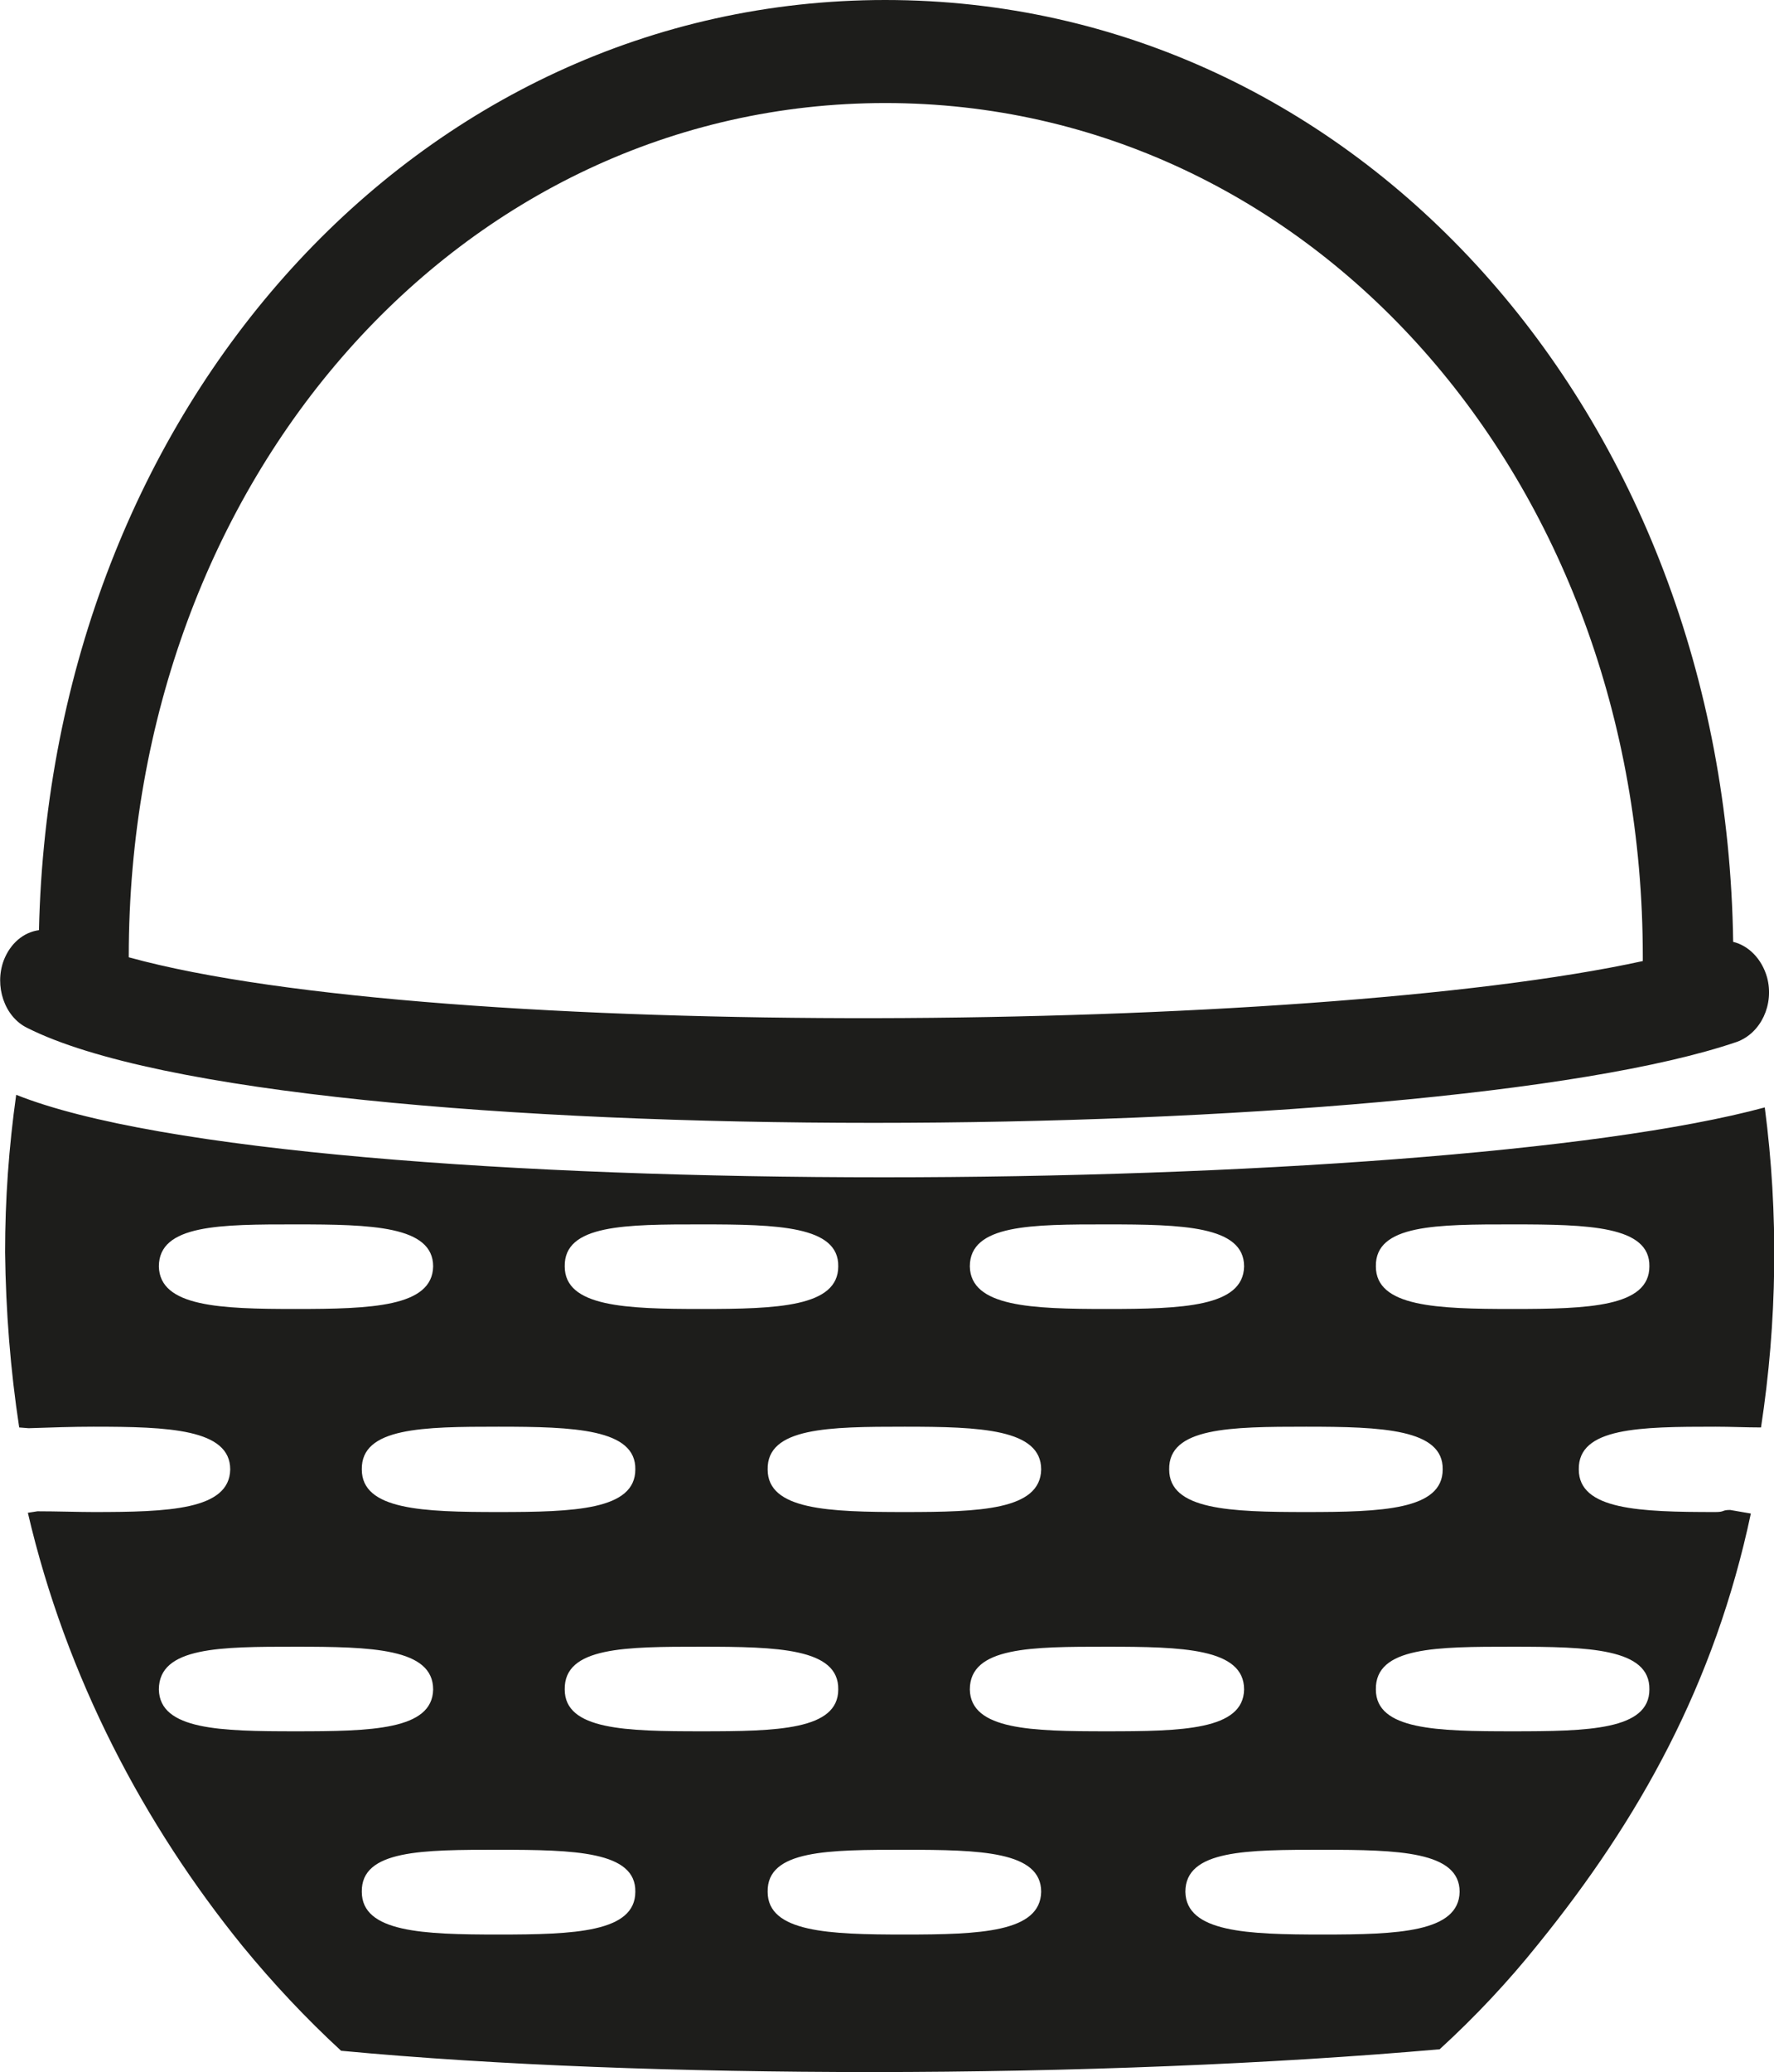 <?xml version="1.0" encoding="UTF-8"?>
<svg xmlns="http://www.w3.org/2000/svg" xmlns:xlink="http://www.w3.org/1999/xlink" width="9.424" height="11" viewBox="0 0 9.424 11">
<path fill-rule="nonzero" fill="rgb(11.373%, 11.373%, 10.588%)" fill-opacity="1" d="M 9.387 5.188 C 9.359 5.09 9.289 5.02 9.207 5 C 9.168 2.191 7.207 0 4.703 0 C 2.223 0 0.27 2.156 0.207 4.938 C 0.125 4.949 0.055 5.008 0.02 5.098 C -0.031 5.234 0.023 5.398 0.145 5.457 C 0.836 5.805 2.727 5.961 4.641 5.961 C 6.516 5.961 8.414 5.809 9.227 5.531 C 9.355 5.484 9.426 5.332 9.387 5.188 Z M 0.684 5.082 C 0.684 5.078 0.684 5.078 0.684 5.078 C 0.684 2.539 2.449 0.547 4.703 0.547 C 6.961 0.547 8.727 2.539 8.727 5.078 C 8.727 5.086 8.727 5.094 8.727 5.102 C 6.961 5.488 2.312 5.531 0.684 5.082 Z M 9.355 7.578 C 9.352 7.582 9.352 7.586 9.352 7.586 C 9.352 7.586 9.352 7.582 9.355 7.578 Z M 0.148 8.031 C 0.352 8.906 0.766 9.688 1.289 10.332 C 1.449 10.527 1.625 10.715 1.812 10.887 C 2.641 10.965 3.633 11 4.629 11 C 5.691 11 6.762 10.957 7.648 10.879 C 7.836 10.707 8.012 10.52 8.172 10.32 C 8.707 9.66 9.109 8.941 9.301 8.035 L 9.191 8.016 C 9.145 8.016 9.164 8.027 9.113 8.027 C 8.711 8.027 8.387 8.016 8.387 7.801 C 8.383 7.578 8.711 7.574 9.113 7.574 C 9.195 7.574 9.277 7.578 9.355 7.578 C 9.441 7.016 9.449 6.445 9.375 5.879 C 8.496 6.117 6.586 6.25 4.695 6.25 C 2.754 6.25 0.84 6.113 0.086 5.812 C 0.047 6.09 0.027 6.367 0.027 6.648 C 0.031 6.961 0.055 7.27 0.102 7.578 L 0.152 7.582 C 0.273 7.578 0.387 7.574 0.496 7.574 C 0.895 7.574 1.223 7.586 1.223 7.801 C 1.219 8.016 0.895 8.027 0.496 8.027 C 0.422 8.027 0.297 8.023 0.199 8.023 Z M 8.035 6.5 C 8.438 6.5 8.766 6.508 8.762 6.723 C 8.762 6.938 8.438 6.949 8.035 6.949 C 7.633 6.949 7.309 6.938 7.309 6.723 C 7.305 6.5 7.633 6.5 8.035 6.5 Z M 5.879 6.5 C 6.281 6.5 6.609 6.508 6.609 6.723 C 6.605 6.938 6.281 6.949 5.879 6.949 C 5.48 6.949 5.156 6.938 5.152 6.723 C 5.152 6.5 5.48 6.5 5.879 6.5 Z M 4.805 7.574 C 5.207 7.574 5.531 7.586 5.531 7.801 C 5.527 8.016 5.207 8.027 4.805 8.027 C 4.402 8.027 4.078 8.016 4.078 7.801 C 4.074 7.578 4.402 7.574 4.805 7.574 Z M 6.938 7.574 C 7.34 7.574 7.668 7.586 7.664 7.801 C 7.664 8.016 7.34 8.027 6.938 8.027 C 6.535 8.027 6.211 8.016 6.211 7.801 C 6.207 7.578 6.535 7.574 6.938 7.574 Z M 3.727 6.5 C 4.129 6.5 4.457 6.508 4.453 6.723 C 4.453 6.938 4.129 6.949 3.727 6.949 C 3.324 6.949 3 6.938 3 6.723 C 2.996 6.5 3.324 6.5 3.727 6.5 Z M 3.375 7.801 C 3.375 8.016 3.051 8.027 2.648 8.027 C 2.246 8.027 1.922 8.016 1.922 7.801 C 1.918 7.578 2.246 7.574 2.648 7.574 C 3.051 7.574 3.379 7.586 3.375 7.801 Z M 1.57 6.5 C 1.973 6.5 2.301 6.508 2.301 6.723 C 2.297 6.938 1.973 6.949 1.57 6.949 C 1.172 6.949 0.848 6.938 0.844 6.723 C 0.844 6.5 1.172 6.5 1.57 6.5 Z M 1.57 9.191 C 1.172 9.191 0.848 9.184 0.844 8.969 C 0.844 8.742 1.172 8.742 1.57 8.742 C 1.973 8.742 2.301 8.75 2.301 8.969 C 2.297 9.184 1.973 9.191 1.57 9.191 Z M 2.648 10.27 C 2.246 10.27 1.922 10.258 1.922 10.043 C 1.918 9.82 2.246 9.82 2.648 9.82 C 3.051 9.82 3.379 9.828 3.375 10.043 C 3.375 10.258 3.051 10.27 2.648 10.27 Z M 3 8.969 C 2.996 8.742 3.324 8.742 3.727 8.742 C 4.129 8.742 4.457 8.75 4.453 8.969 C 4.453 9.184 4.129 9.191 3.727 9.191 C 3.324 9.191 3 9.184 3 8.969 Z M 4.805 10.27 C 4.402 10.27 4.078 10.258 4.078 10.043 C 4.074 9.82 4.402 9.82 4.805 9.82 C 5.207 9.82 5.531 9.828 5.531 10.043 C 5.527 10.258 5.207 10.27 4.805 10.27 Z M 7.027 10.27 C 6.625 10.27 6.301 10.258 6.297 10.043 C 6.297 9.82 6.625 9.82 7.027 9.82 C 7.426 9.82 7.754 9.828 7.754 10.043 C 7.75 10.258 7.426 10.27 7.027 10.27 Z M 5.152 8.969 C 5.152 8.742 5.48 8.742 5.879 8.742 C 6.281 8.742 6.609 8.75 6.609 8.969 C 6.605 9.184 6.281 9.191 5.879 9.191 C 5.48 9.191 5.156 9.184 5.152 8.969 Z M 8.035 9.191 C 7.633 9.191 7.309 9.184 7.309 8.969 C 7.305 8.742 7.633 8.742 8.035 8.742 C 8.438 8.742 8.766 8.75 8.762 8.969 C 8.762 9.184 8.438 9.191 8.035 9.191 Z M 8.035 9.191 "/>
</svg>
